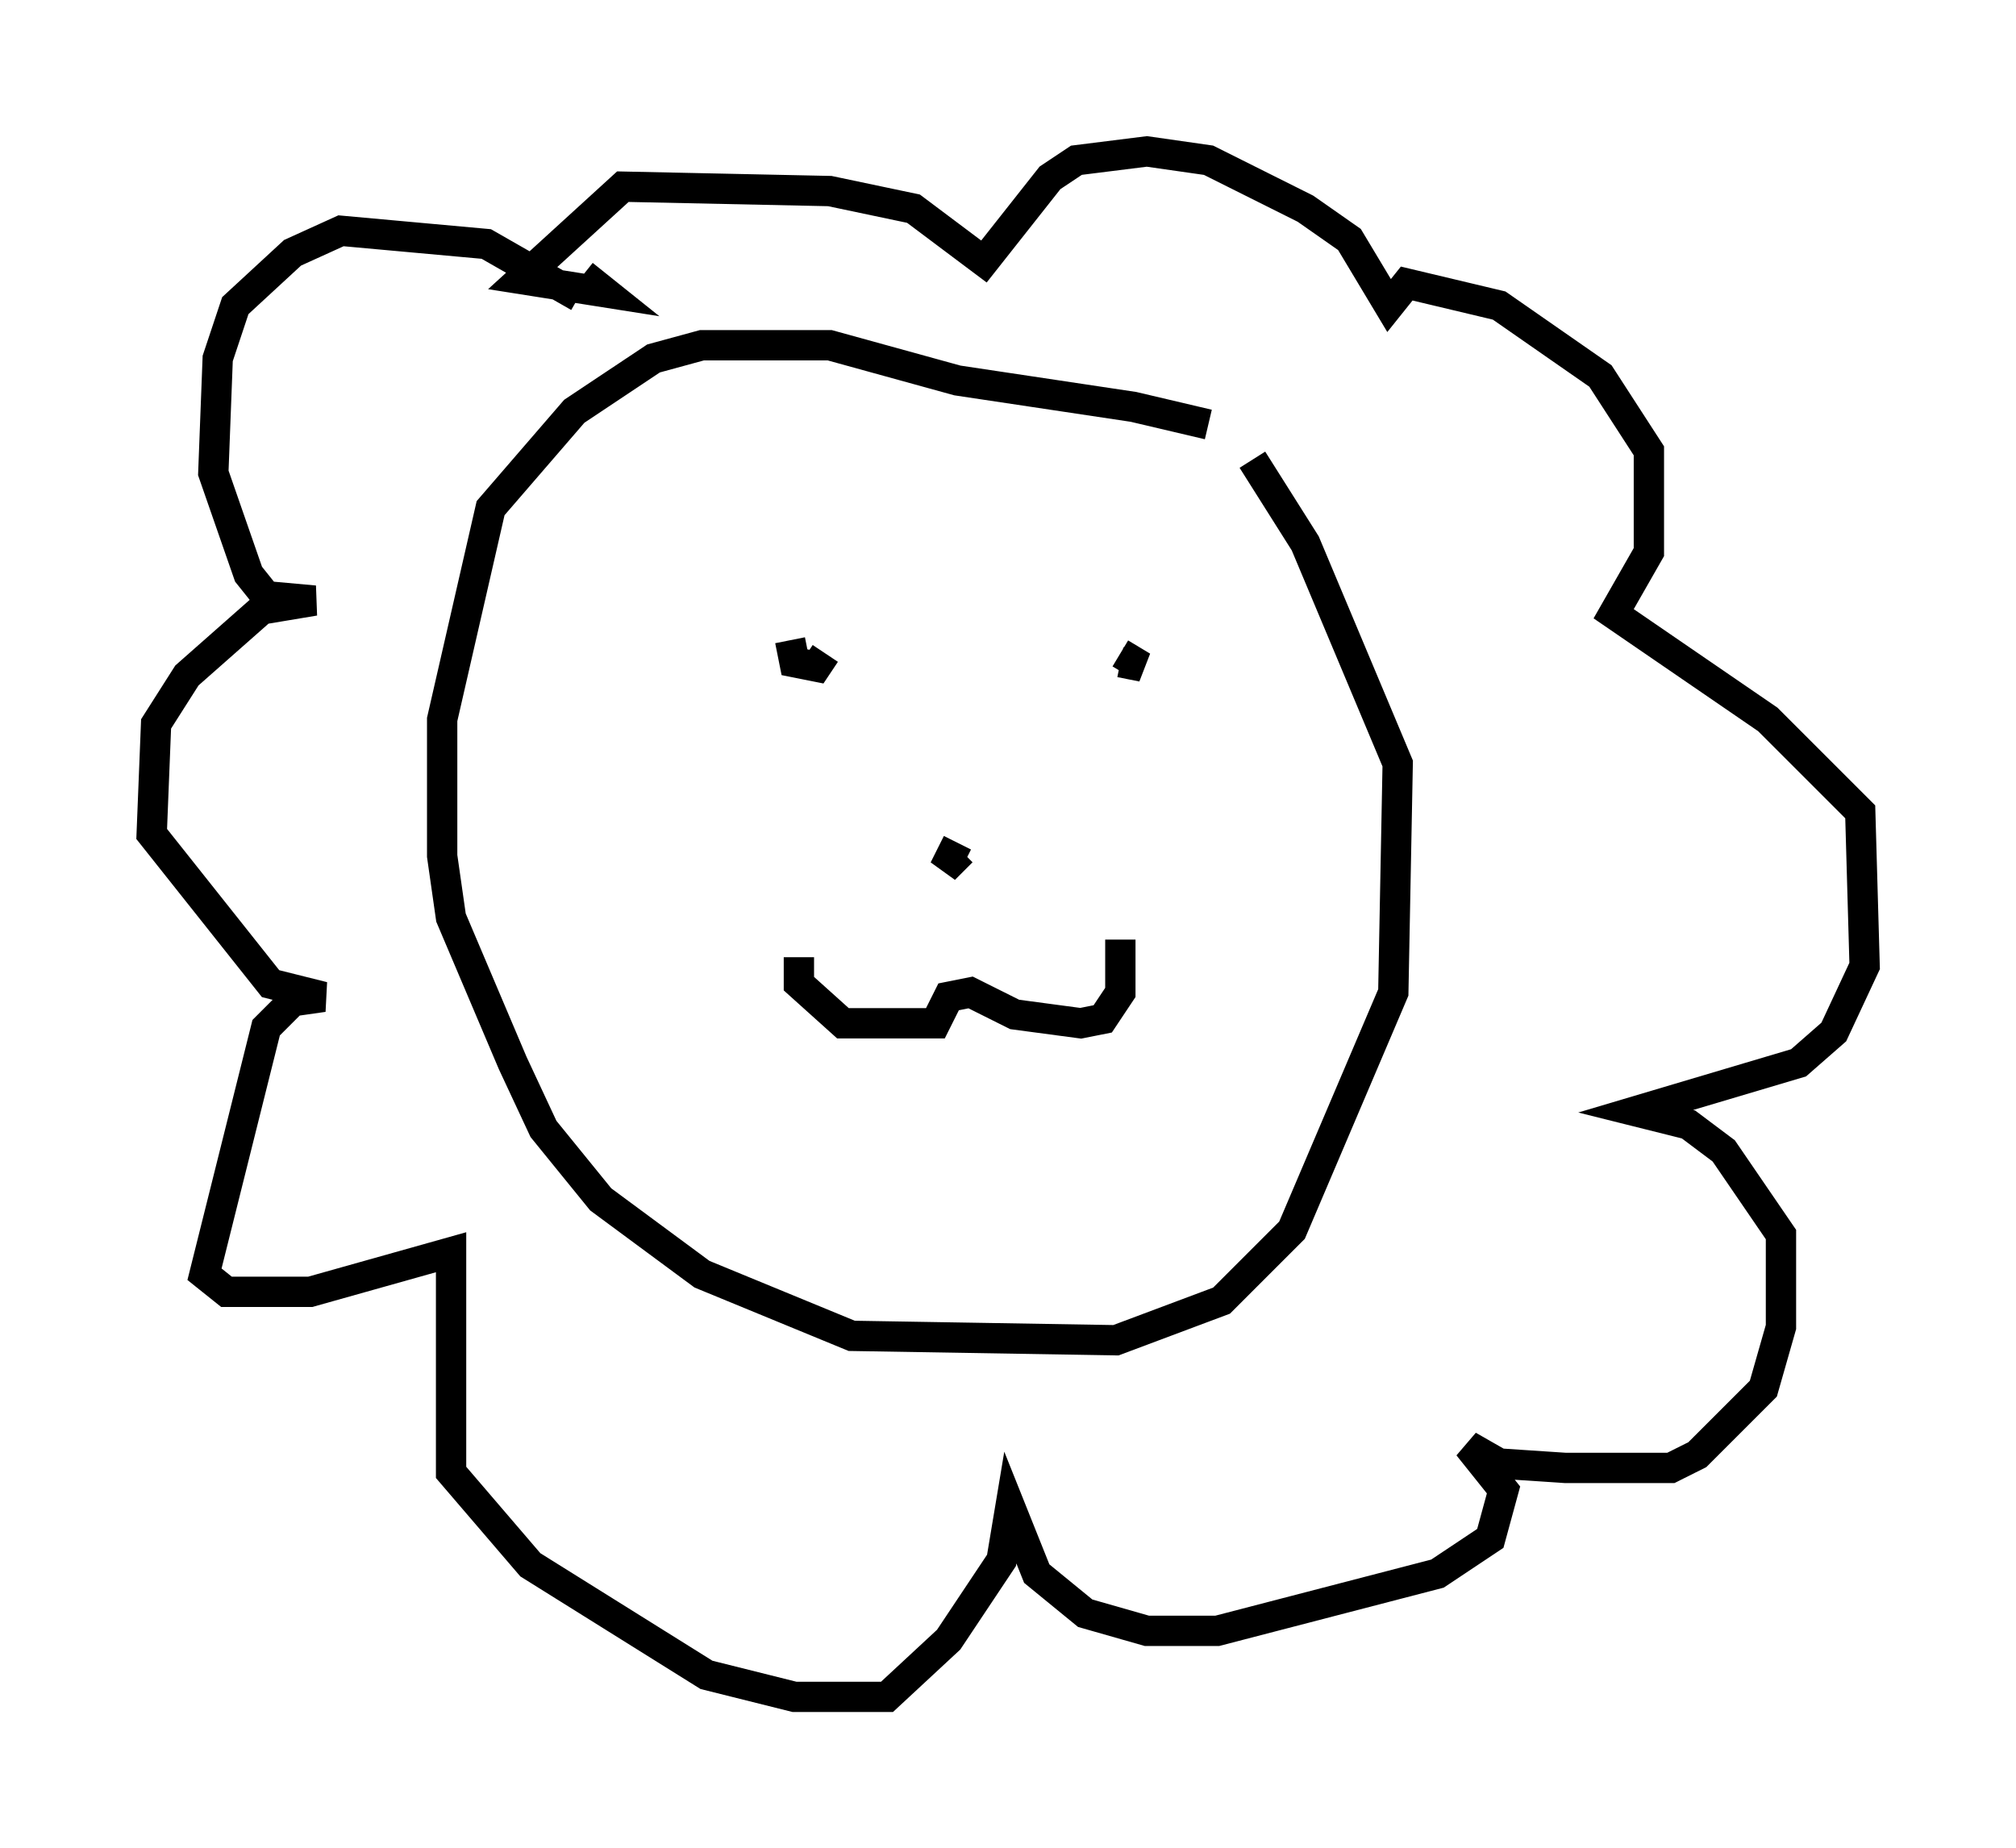 <?xml version="1.0" encoding="utf-8" ?>
<svg baseProfile="full" height="60.983" version="1.1" width="66.503" xmlns="http://www.w3.org/2000/svg" xmlns:ev="http://www.w3.org/2001/xml-events" xmlns:xlink="http://www.w3.org/1999/xlink"><defs /><rect fill="white" height="60.983" width="66.503" x="0" y="0" /><path d="M42.62, 15.458 m-2.76, -1.453 l-2.469, -0.581 -5.81, -0.872 l-4.212, -1.162 -4.212, 0.0 l-1.598, 0.436 -2.615, 1.743 l-2.76, 3.196 -1.598, 6.972 l0.0, 4.503 0.291, 2.034 l2.034, 4.793 1.017, 2.179 l1.888, 2.324 3.341, 2.469 l4.939, 2.034 8.715, 0.145 l3.486, -1.307 2.324, -2.324 l3.341, -7.844 0.145, -7.553 l-3.05, -7.263 -1.743, -2.76 m-18.447, 5.084 l0.0, 0.0 m3.196, 0.872 l0.145, 0.726 0.726, 0.145 l0.291, -0.436 m10.168, -1.017 l0.0, 0.0 m-0.436, 1.017 l0.726, 0.436 -0.726, -0.145 m-10.603, 9.732 l0.0, 0.872 1.453, 1.307 l3.05, 0.0 0.436, -0.872 l0.726, -0.145 1.453, 0.726 l2.179, 0.291 0.726, -0.145 l0.581, -0.872 0.0, -1.743 m-5.374, -3.922 l0.0, 0.0 m0.0, 0.726 l-0.436, 0.872 0.581, -0.581 m-12.637, -18.302 l-3.05, -1.743 -4.793, -0.436 l-1.598, 0.726 -1.888, 1.743 l-0.581, 1.743 -0.145, 3.777 l1.162, 3.341 0.581, 0.726 l1.598, 0.145 -1.743, 0.291 l-2.469, 2.179 -1.017, 1.598 l-0.145, 3.631 3.922, 4.939 l1.743, 0.436 -1.017, 0.145 l-0.872, 0.872 -2.034, 8.134 l0.726, 0.581 2.76, 0.0 l4.648, -1.307 0.0, 7.263 l2.615, 3.05 5.81, 3.631 l2.905, 0.726 3.05, 0.0 l2.034, -1.888 1.743, -2.615 l0.291, -1.743 0.872, 2.179 l1.598, 1.307 2.034, 0.581 l2.324, 0.0 7.263, -1.888 l1.743, -1.162 0.436, -1.598 l-1.162, -1.453 1.017, 0.581 l2.179, 0.145 3.486, 0.0 l0.872, -0.436 2.179, -2.179 l0.581, -2.034 0.0, -3.05 l-1.888, -2.76 -1.162, -0.872 l-1.743, -0.436 5.374, -1.598 l1.162, -1.017 1.017, -2.179 l-0.145, -5.084 -3.05, -3.05 l-5.084, -3.486 1.162, -2.034 l0.0, -3.341 -1.598, -2.469 l-3.341, -2.324 -3.05, -0.726 l-0.581, 0.726 -1.307, -2.179 l-1.453, -1.017 -3.196, -1.598 l-2.034, -0.291 -2.324, 0.291 l-0.872, 0.581 -2.179, 2.76 l-2.324, -1.743 -2.76, -0.581 l-6.827, -0.145 -3.341, 3.05 l2.76, 0.436 -0.726, -0.581 " fill="none" stroke="black" stroke-width="1" /></svg>